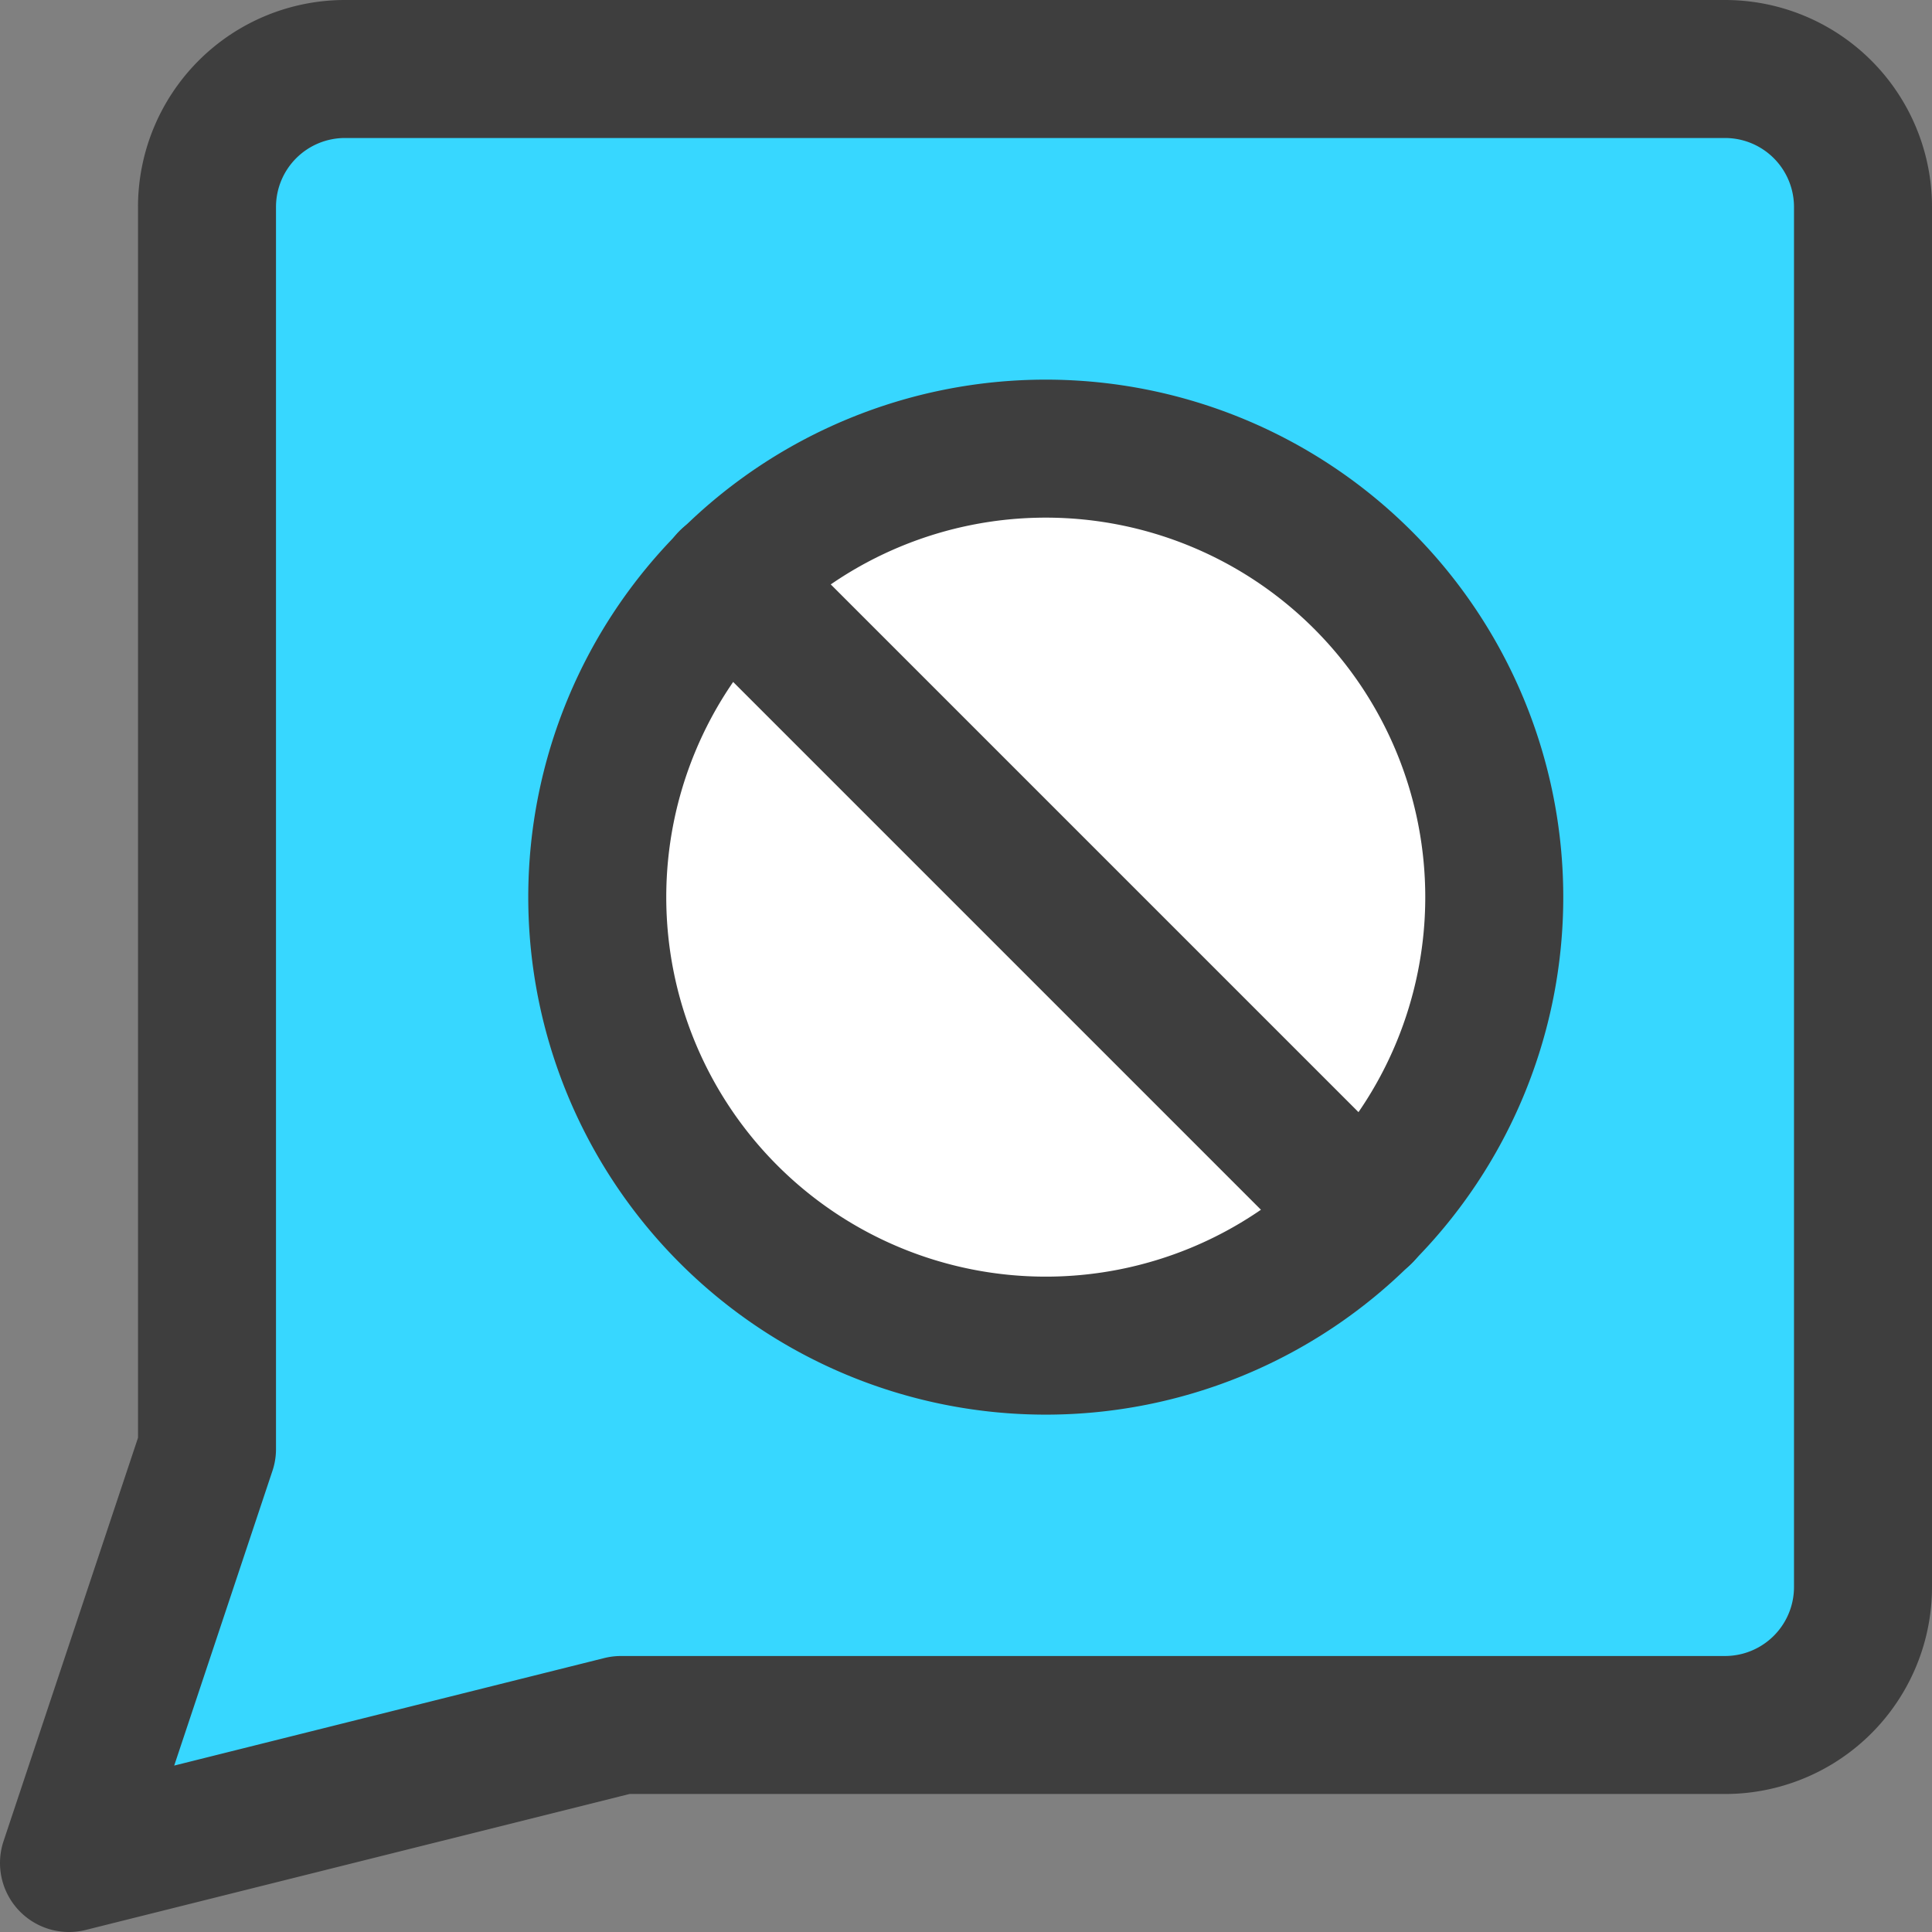 <svg xmlns="http://www.w3.org/2000/svg" fill="none" viewBox="0 0 14 14"><rect x="0" y="0" width="14" height="14" fill="#808080" stroke="none"/><g id="chat-bubble-square-block--messages-message-bubble-chat-square-block"><path id="Subtract" fill="#37d7ff" fill-rule="evenodd" d="m1.5 10.5-1 3 4-1h8a1 1 0 0 0 1-1v-10a1 1 0 0 0-1-1h-10a1 1 0 0 0-1 1v9Zm9.328-4a3.25 3.25 0 1 1-6.5.001 3.25 3.25 0 0 1 6.5 0Z" clip-rule="evenodd"></path><path id="Vector" fill="#ffffff" d="M7.578 9.751a3.25 3.25 0 1 0 0-6.5 3.25 3.25 0 0 0 0 6.5Z"></path><path id="Vector_2" stroke="#3e3e3e" stroke-linecap="round" stroke-linejoin="round" d="M7.578 9.751a3.25 3.25 0 1 0 0-6.5 3.25 3.25 0 0 0 0 6.5Z"></path><path id="Vector_3" stroke="#3e3e3e" stroke-linecap="round" stroke-linejoin="round" d="m4.5 12.5-4 1 1-3v-9a1 1 0 0 1 1-1h10a1 1 0 0 1 1 1v10a1 1 0 0 1-1 1h-8Z"></path><path id="Vector_4" stroke="#3e3e3e" stroke-linecap="round" stroke-linejoin="round" d="m9.878 8.8-4.6-4.6"></path></g></svg>